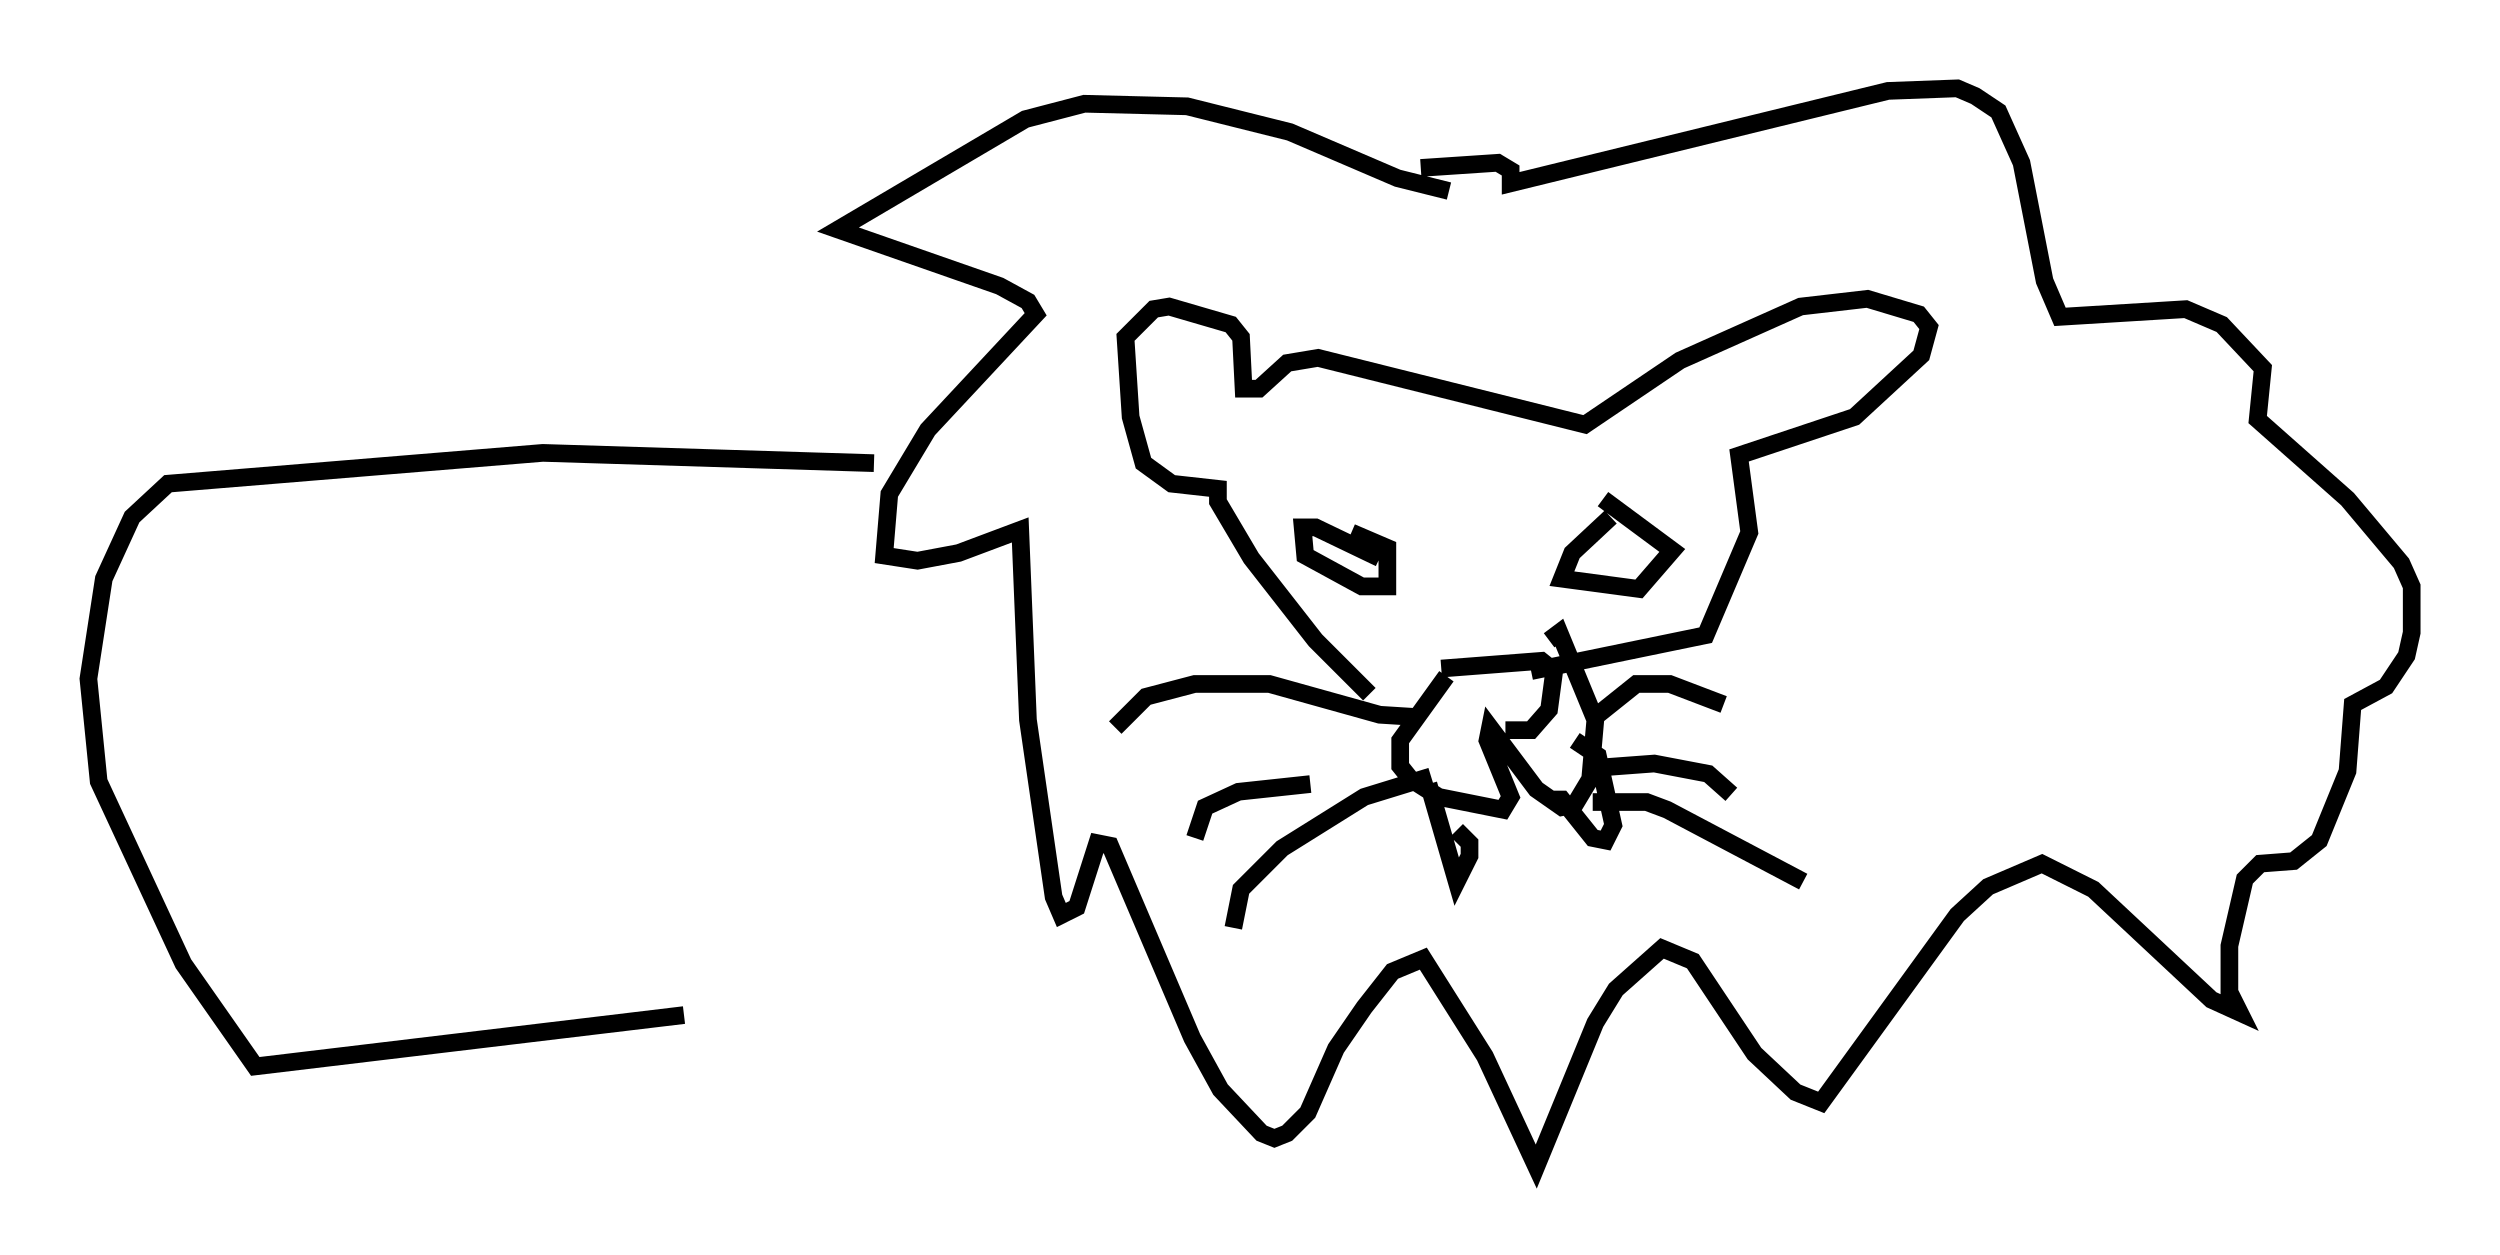 <?xml version="1.0" encoding="utf-8" ?>
<svg baseProfile="full" height="71.005" version="1.1" width="141.452" xmlns="http://www.w3.org/2000/svg" xmlns:ev="http://www.w3.org/2001/xml-events" xmlns:xlink="http://www.w3.org/1999/xlink"><defs /><rect fill="white" height="71.005" width="141.452" x="0" y="0" /><path d="M83.29, 39.279 m1.888, 2.034 l1.453, 0.0 1.017, -1.162 l0.291, -2.179 -0.726, -0.581 l-5.665, 0.436 m0.291, 0.436 l-2.615, 3.631 0.0, 1.453 l0.581, 0.726 1.598, 1.017 l3.631, 0.726 0.436, -0.726 l-1.307, -3.196 0.145, -0.726 l2.615, 3.486 1.453, 1.017 l0.726, -0.145 0.872, -1.453 l0.291, -3.341 -2.034, -4.939 l-0.581, 0.436 m-6.827, 8.134 l1.598, 5.52 0.726, -1.453 l0.0, -0.726 -0.726, -0.726 m5.229, -1.743 l0.726, 0.0 1.743, 2.179 l0.726, 0.145 0.436, -0.872 l-0.872, -3.922 -1.307, -0.872 m-8.715, -1.307 l-2.324, -0.145 -6.246, -1.743 l-4.212, 0.0 -2.76, 0.726 l-1.743, 1.743 m11.039, 3.196 l-4.067, 0.436 -1.888, 0.872 l-0.581, 1.743 m13.363, -3.486 l-3.777, 1.162 -4.648, 2.905 l-2.324, 2.324 -0.436, 2.179 m20.626, -12.056 l2.179, -1.743 1.888, 0.0 l3.05, 1.162 m-7.844, 3.631 l3.922, -0.291 3.05, 0.581 l1.307, 1.162 m-7.844, 0.436 l3.05, 0.0 1.162, 0.436 l7.698, 4.067 m-23.966, -18.302 l-3.631, -1.743 -0.726, 0.0 l0.145, 1.598 3.196, 1.743 l1.453, 0.0 0.0, -2.179 l-2.034, -0.872 m14.67, -0.872 l-2.179, 2.034 -0.581, 1.453 l4.358, 0.581 1.888, -2.179 l-3.922, -2.905 m-13.218, 11.039 l-3.05, -3.05 -3.631, -4.648 l-1.888, -3.196 0.0, -0.726 l-2.615, -0.291 -1.598, -1.162 l-0.726, -2.615 -0.291, -4.503 l1.598, -1.598 0.872, -0.145 l3.486, 1.017 0.581, 0.726 l0.145, 2.905 0.872, 0.0 l1.598, -1.453 1.743, -0.291 l15.106, 3.777 5.374, -3.631 l6.827, -3.05 3.777, -0.436 l2.905, 0.872 0.581, 0.726 l-0.436, 1.598 -3.777, 3.486 l-6.536, 2.179 0.581, 4.358 l-2.469, 5.81 -9.877, 2.034 m-4.648, -27.162 l-2.905, -0.726 -6.101, -2.615 l-5.81, -1.453 -5.81, -0.145 l-3.341, 0.872 -10.603, 6.246 l9.151, 3.196 1.598, 0.872 l0.436, 0.726 -6.101, 6.536 l-2.179, 3.631 -0.291, 3.486 l1.888, 0.291 2.324, -0.436 l3.486, -1.307 0.436, 10.749 l1.453, 10.022 0.436, 1.017 l0.872, -0.436 1.162, -3.631 l0.726, 0.145 4.648, 10.894 l1.598, 2.905 2.324, 2.469 l0.726, 0.291 0.726, -0.291 l1.162, -1.162 1.598, -3.631 l1.598, -2.324 1.598, -2.034 l1.743, -0.726 3.486, 5.52 l2.905, 6.246 3.341, -8.134 l1.162, -1.888 2.615, -2.324 l1.743, 0.726 3.486, 5.229 l2.324, 2.179 1.453, 0.581 l7.698, -10.603 1.743, -1.598 l3.05, -1.307 2.905, 1.453 l6.682, 6.246 1.598, 0.726 l-0.581, -1.162 0.0, -2.615 l0.872, -3.777 0.872, -0.872 l1.888, -0.145 1.453, -1.162 l1.598, -3.922 0.291, -3.777 l1.888, -1.017 1.162, -1.743 l0.291, -1.307 0.0, -2.615 l-0.581, -1.307 -3.05, -3.631 l-5.084, -4.503 0.291, -2.905 l-2.324, -2.469 -2.034, -0.872 l-7.117, 0.436 -0.872, -2.034 l-1.307, -6.682 -1.307, -2.905 l-1.307, -0.872 -1.017, -0.436 l-3.922, 0.145 -21.352, 5.229 l0.0, -0.726 -0.726, -0.436 l-4.358, 0.291 m-30.938, 16.704 l-18.737, -0.581 -21.207, 1.743 l-2.034, 1.888 -1.598, 3.486 l-0.872, 5.665 0.581, 5.81 l4.793, 10.313 4.067, 5.81 l24.257, -2.905 " fill="none" stroke="black" stroke-width="1" /></svg>